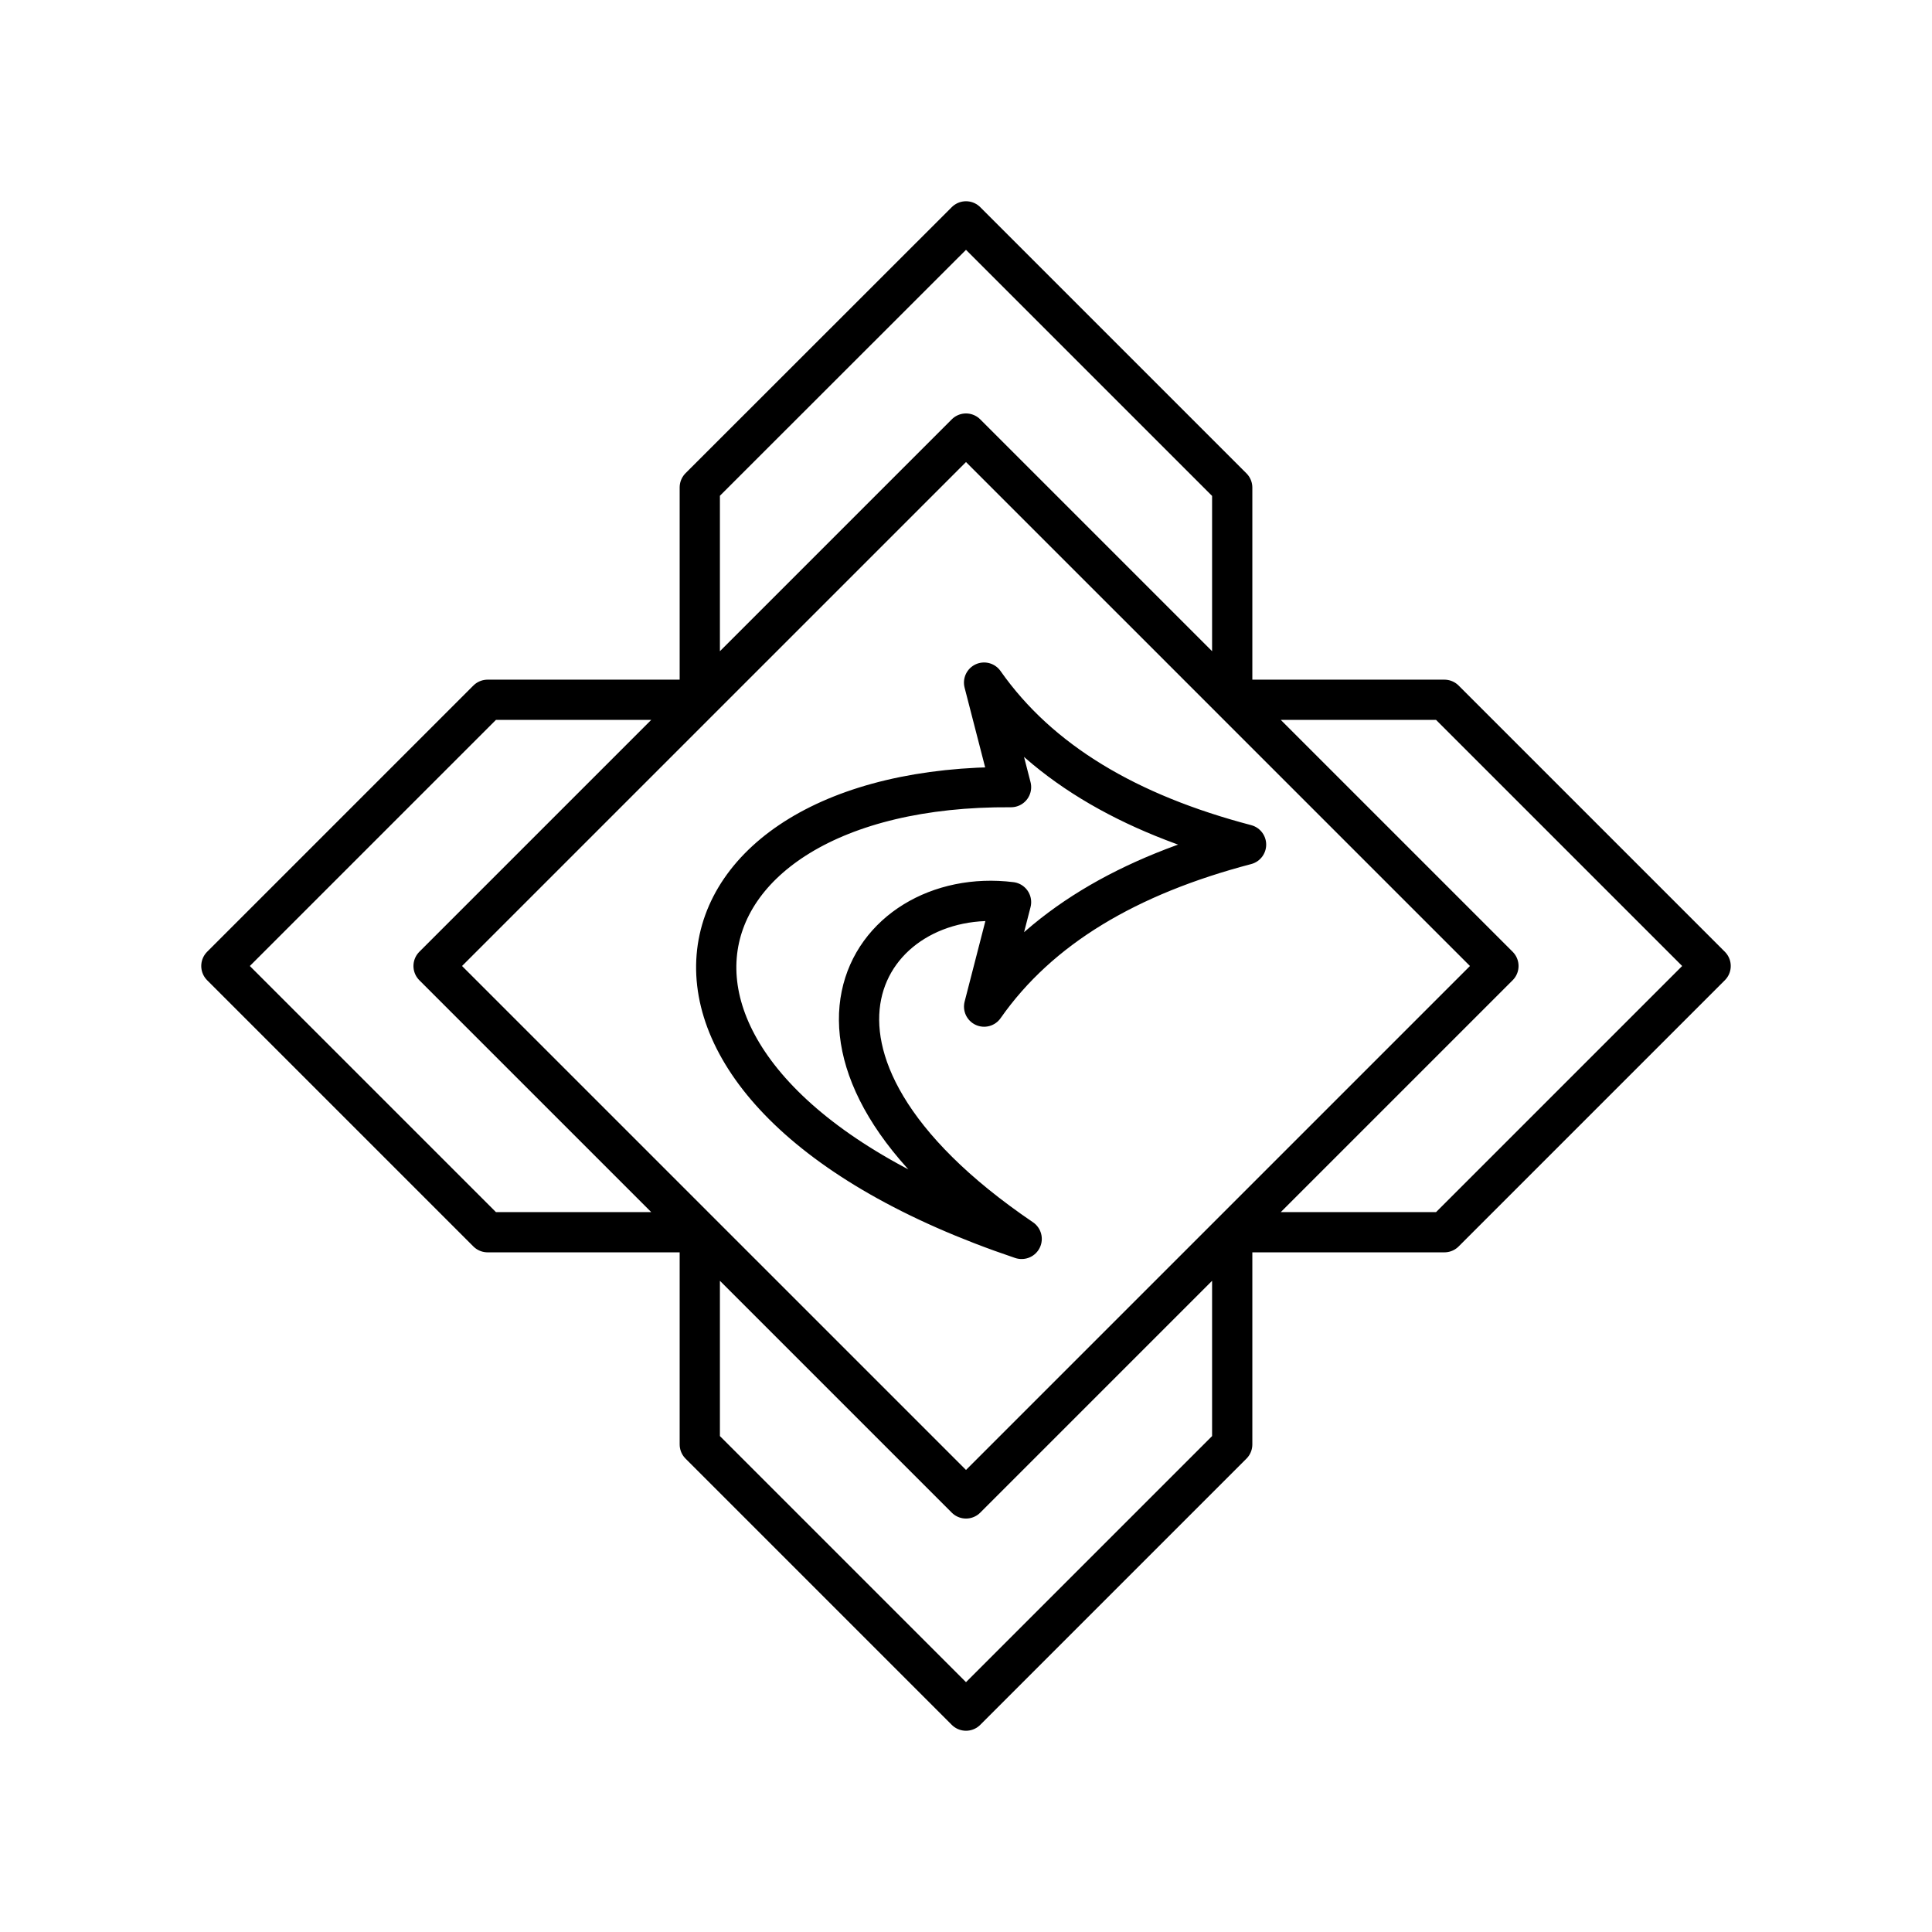 <svg xmlns="http://www.w3.org/2000/svg" xmlns:xlink="http://www.w3.org/1999/xlink" width="48" height="48" viewBox="0 0 48 48"><path fill="none" stroke="currentColor" stroke-linecap="round" stroke-linejoin="round" d="M25.38 30.78c-10.95-3.692-9.162-11.285-.261-11.224l-.67-2.597c1.38 1.965 3.587 3.258 6.509 4.025c-2.921.767-5.129 2.056-6.508 4.025l.669-2.596c-3.576-.442-6.425 3.828.264 8.367zm-7.994-18.67L24 5.5h0l6.614 6.614v5.272L24 10.772l-6.614 6.614v-5.272m0 5.272L10.772 24l6.614 6.614v5.272L24 42.5l6.614-6.614v-5.272L37.228 24l-6.614-6.614h5.272L42.5 24l-6.614 6.614h-5.272L24 37.228l-6.614-6.614h-5.272L5.5 24l6.614-6.614z"/></svg>